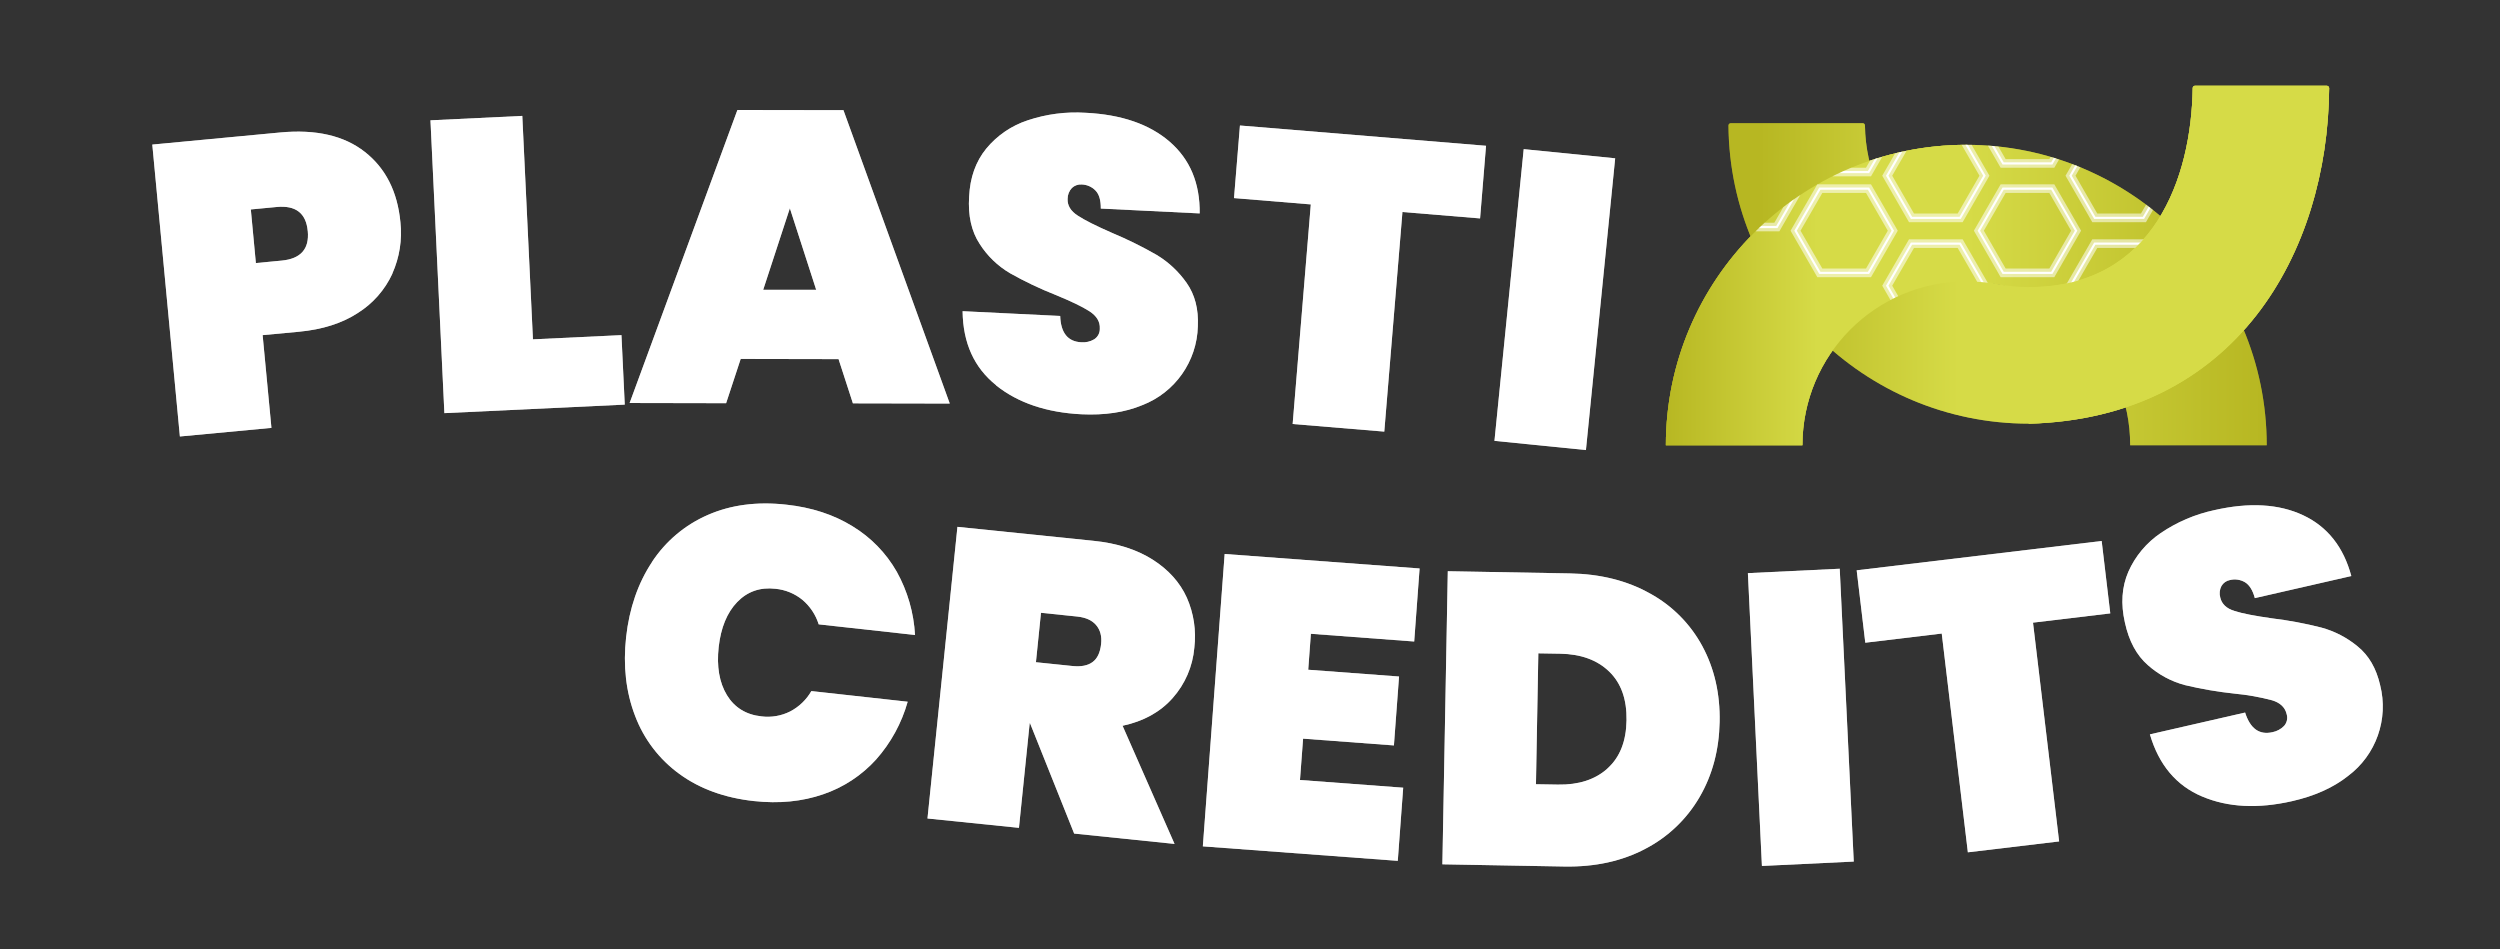 <?xml version="1.0" encoding="UTF-8"?>
<svg id="Ebene_1" data-name="Ebene 1" xmlns="http://www.w3.org/2000/svg" xmlns:xlink="http://www.w3.org/1999/xlink" viewBox="0 0 1158.28 439.89">
  <rect x="0" y="0" width="1158.28" height="439.89" fill="#333333" stroke="none"/>
  <defs>
    <style>
      .cls-1 {
        clip-path: url(#clippath);
      }

      .cls-2, .cls-3, .cls-4 {
        fill: none;
      }

      .cls-2, .cls-5, .cls-6, .cls-7, .cls-8, .cls-9 {
        stroke-width: 0px;
      }

      .cls-10 {
        clip-path: url(#clippath-1);
      }

      .cls-3 {
        stroke-width: 4px;
      }

      .cls-3, .cls-4 {
        stroke: #fff;
        stroke-miterlimit: 10;
      }

      .cls-5 {
        fill: url(#Unbenannter_Verlauf_7);
      }

      .cls-6 {
        fill: url(#Unbenannter_Verlauf_8);
      }

      .cls-7 {
        fill: url(#Unbenannter_Verlauf_5);
      }

      .cls-8 {
        fill: url(#Unbenannter_Verlauf_6);
      }

      .cls-11 {
        opacity: .55;
      }

      .cls-9 {
        fill: #fff;
      }
    </style>
    <linearGradient id="Unbenannter_Verlauf_5" data-name="Unbenannter Verlauf 5" x1="311.13" y1="689.13" x2="312.13" y2="689.13" gradientTransform="translate(-85845.84 96063.64) scale(278.39 -139.2)" gradientUnits="userSpaceOnUse">
      <stop offset="0" stop-color="#b7b722"/>
      <stop offset=".51" stop-color="#d6db47"/>
      <stop offset="1" stop-color="#b7b722"/>
    </linearGradient>
    <linearGradient id="Unbenannter_Verlauf_6" data-name="Unbenannter Verlauf 6" x1="311.13" y1="689.28" x2="312.13" y2="689.28" gradientTransform="translate(-85788.46 108036.19) scale(278.3 -156.57)" gradientUnits="userSpaceOnUse">
      <stop offset=".06" stop-color="#b7b722"/>
      <stop offset=".39" stop-color="#d6db47"/>
    </linearGradient>
    <linearGradient id="Unbenannter_Verlauf_7" data-name="Unbenannter Verlauf 7" x1="310.26" y1="689.13" x2="311.26" y2="689.13" gradientTransform="translate(-42417.01 96063.64) scale(139.2 -139.2)" gradientUnits="userSpaceOnUse">
      <stop offset="0" stop-color="#b7b722"/>
      <stop offset=".51" stop-color="#d6db47"/>
    </linearGradient>
    <clipPath id="clippath">
      <path class="cls-2" d="M1050.21,206.3h-63.27c0-41.93-33.99-75.93-75.93-75.93s-75.93,33.99-75.93,75.93h-63.27c0-76.73,62.42-139.2,139.2-139.2s139.19,62.42,139.19,139.2Z"/>
    </clipPath>
    <linearGradient id="Unbenannter_Verlauf_8" data-name="Unbenannter Verlauf 8" x1="310.26" y1="689.28" x2="311.26" y2="689.28" gradientTransform="translate(-42233.57 108036.25) scale(139.15 -156.57)" gradientUnits="userSpaceOnUse">
      <stop offset="0" stop-color="#d6db47"/>
      <stop offset=".61" stop-color="#d6db47"/>
    </linearGradient>
    <clipPath id="clippath-1">
      <path class="cls-2" d="M1050.21,206.3h-63.27c0-41.93-33.99-75.93-75.93-75.93s-75.93,33.99-75.93,75.93h-63.27c0-76.73,62.42-139.2,139.2-139.2s139.19,62.42,139.19,139.2Z"/>
    </clipPath>
  </defs>
  <g id="Logoentwurf_plasitcredits_02" data-name="Logoentwurf plasitcredits 02">
    <g id="Ebene_1-2" data-name="Ebene 1">
      <path id="Pfad_370" data-name="Pfad 370" class="cls-9" d="M181.81,126.77c-3.43,7.47-8.97,13.79-15.92,18.18-7.3,4.8-16.48,7.73-27.39,8.75l-16.82,1.57,4.08,42.97-42.42,3.99-12.78-135.25,59.2-5.6c16.56-1.57,29.65,1.43,39.28,9,9.64,7.56,15.13,18.42,16.48,32.57.88,8.12-.41,16.32-3.74,23.78l.04.04ZM142.58,107.07c-.76-8.28-5.55-12-14.35-11.17l-12.02,1.14,2.34,24.84,12.02-1.15c8.79-.85,12.8-5.41,12.02-13.67h0Z"/>
      <path id="Pfad_371" data-name="Pfad 371" class="cls-9" d="M246.91,157.22l41.02-1.95,1.53,32.19-83.57,3.95-6.45-135.67,42.55-2.04,4.93,103.48v.04Z"/>
      <path id="Pfad_372" data-name="Pfad 372" class="cls-9" d="M388.44,166.39l-45.27-.09-6.75,20.51-44.71-.09,49.94-135.76,49.13.08,49.26,135.93-44.88-.09-6.67-20.55-.05.04ZM378.17,134.33l-12.22-37.84-12.36,37.79h24.54l.04.04Z"/>
      <path id="Pfad_373" data-name="Pfad 373" class="cls-9" d="M461.48,178.45c-10.15-8.11-15.32-19.53-15.5-34.27l45.22,2.21c.26,7.81,3.52,11.89,9.77,12.19,2.07.17,4.15-.3,5.95-1.36,1.69-1.07,2.7-2.96,2.63-4.97.17-3.18-1.44-5.86-4.8-8.03s-8.62-4.67-15.75-7.6c-7.26-2.86-14.31-6.23-21.1-10.06-5.67-3.35-10.48-7.99-14.01-13.55-3.82-5.82-5.45-13.14-4.88-21.95.42-8.83,3.06-16.22,7.9-22.17,5.05-6.13,11.73-10.69,19.27-13.16,8.62-2.88,17.72-4.06,26.79-3.48,16.6.81,29.61,5.29,39.02,13.46,9.38,8.15,14,19.21,13.84,33.17l-45.82-2.25c.04-3.82-.76-6.62-2.46-8.36-1.69-1.74-3.99-2.74-6.41-2.8-1.66-.12-3.29.47-4.5,1.61-1.29,1.35-2,3.15-2,5.01-.17,3.06,1.4,5.69,4.71,7.81,3.27,2.17,8.58,4.8,15.84,7.98,7.11,2.98,14.04,6.39,20.72,10.23,5.49,3.31,10.22,7.74,13.89,12.99,3.82,5.44,5.55,12.12,5.18,20.04-.4,16.3-10.59,30.75-25.82,36.6-7.98,3.31-17.34,4.71-28.07,4.2-16.22-.81-29.41-5.27-39.58-13.38l-.04-.12Z"/>
      <path id="Pfad_374" data-name="Pfad 374" class="cls-9" d="M688.5,67.53l-2.76,33.67-35.97-2.97-8.41,101.74-42.46-3.52,8.41-101.74-35.58-2.93,2.75-33.63,113.97,9.39h.04Z"/>
      <path id="Pfad_375" data-name="Pfad 375" class="cls-9" d="M748.33,73.35l-13.55,135.16-42.38-4.25,13.55-135.16,42.38,4.25Z"/>
      <path id="Pfad_376" data-name="Pfad 376" class="cls-9" d="M302.07,260.36c6.32-9.62,15.31-17.19,25.86-21.78,10.66-4.67,22.8-6.29,36.43-4.76,11.68,1.27,21.9,4.61,30.66,10.02,8.5,5.17,15.55,12.42,20.47,21.06,5,9,7.89,19.02,8.45,29.3l-44.63-4.93c-1.38-4.42-3.99-8.35-7.52-11.34-3.56-2.91-7.91-4.7-12.49-5.14-7.13-.81-13.04,1.27-17.75,6.16s-7.56,11.85-8.58,20.85c-.98,9.04.3,16.43,3.82,22.25,3.52,5.77,8.88,9.09,16.01,9.85,4.56.58,9.19-.22,13.3-2.29,4.1-2.14,7.5-5.41,9.81-9.43l44.63,4.93c-2.79,9.91-7.78,19.05-14.61,26.75-6.68,7.38-15.12,12.93-24.54,16.14-9.72,3.35-20.38,4.42-32.1,3.14-13.59-1.49-25.1-5.68-34.53-12.57-9.32-6.76-16.45-16.11-20.51-26.88-4.25-11.04-5.63-23.23-4.16-36.56,1.49-13.33,5.49-24.93,12.02-34.78h-.05Z"/>
      <path id="Pfad_377" data-name="Pfad 377" class="cls-9" d="M497.66,386.18l-20.43-51.08h-.17l-4.97,48.45-42.38-4.33,13.88-135.12,62.97,6.46c10.96,1.1,20.08,4.03,27.47,8.71,7.35,4.67,12.65,10.57,15.84,17.62,3.23,7.29,4.43,15.31,3.48,23.23-.75,8.63-4.26,16.79-10.02,23.27-5.73,6.5-13.5,10.79-23.23,12.87l24.08,54.74-46.58-4.8h.04ZM479.96,306.82l16.82,1.74c4.08.43,7.22-.17,9.43-1.83,2.21-1.61,3.52-4.42,3.95-8.37.38-3.57-.38-6.46-2.29-8.71-1.87-2.25-4.8-3.57-8.75-3.99l-16.82-1.74-2.34,22.89Z"/>
      <path id="Pfad_378" data-name="Pfad 378" class="cls-9" d="M607.35,293.65l-1.23,16.65,42.08,3.14-2.38,31.93-42.08-3.14-1.44,19.15,47.82,3.57-2.51,33.89-90.32-6.71,10.11-135.46,90.32,6.71-2.5,33.84-47.82-3.57h-.04Z"/>
      <path id="Pfad_379" data-name="Pfad 379" class="cls-9" d="M764.55,275.01c10.25,5.63,18.66,14.11,24.2,24.42,5.56,10.32,8.24,22.04,7.98,35.07-.26,12.91-3.31,24.5-9.26,34.74-5.92,10.22-14.62,18.54-25.1,23.99-10.79,5.73-23.29,8.48-37.5,8.24l-56.6-1.02,2.51-135.8,56.6,1.02c14.18.25,26.57,3.37,37.16,9.34h.01ZM744.76,356.03c5.73-5.14,8.68-12.57,8.83-22.29.17-9.72-2.51-17.25-8.03-22.59-5.52-5.35-13.08-8.11-22.68-8.28l-10.15-.17-1.1,60.64,10.15.17c9.6.17,17.26-2.31,22.97-7.43v-.04Z"/>
      <path id="Pfad_380" data-name="Pfad 380" class="cls-9" d="M852.37,263.5l6.5,135.67-42.55,2.04-6.5-135.67,42.55-2.04Z"/>
      <path id="Pfad_381" data-name="Pfad 381" class="cls-9" d="M973.73,250.64l3.99,33.55-35.8,4.29,12.1,101.36-42.29,5.05-12.1-101.36-35.42,4.25-3.99-33.55,113.55-13.59h-.04Z"/>
      <path id="Pfad_382" data-name="Pfad 382" class="cls-9" d="M1020.27,369.03c-11.97-5.05-20.04-14.65-24.2-28.79l44.12-10.11c2.38,7.47,6.58,10.49,12.7,9.09,2.03-.4,3.9-1.41,5.35-2.89,1.33-1.49,1.78-3.57,1.19-5.48-.72-3.1-2.97-5.27-6.79-6.41-5.65-1.49-11.42-2.51-17.24-3.06-7.76-.82-15.47-2.14-23.06-3.95-6.38-1.69-12.27-4.87-17.2-9.26-5.27-4.59-8.79-11.17-10.66-19.79-1.95-8.62-1.44-16.43,1.61-23.48,3.21-7.26,8.41-13.47,14.99-17.92,7.51-5.11,15.95-8.72,24.84-10.62,16.22-3.69,29.95-2.9,41.19,2.38,11.25,5.31,18.68,14.69,22.29,28.15l-44.71,10.23c-.98-3.69-2.55-6.16-4.63-7.39-2.09-1.21-4.58-1.56-6.92-.98-1.64.31-3.06,1.32-3.91,2.76-.87,1.65-1.06,3.56-.55,5.35.68,2.97,2.89,5.1,6.67,6.24,3.74,1.19,9.55,2.29,17.41,3.4,7.66.93,15.24,2.35,22.72,4.25,6.18,1.68,11.93,4.66,16.86,8.75,5.18,4.2,8.62,10.15,10.4,17.88,4.03,15.78-1.85,32.43-14.9,42.17-6.75,5.35-15.42,9.26-25.86,11.63-15.84,3.61-29.73,2.93-41.74-2.17h.04Z"/>
      <path id="Pfad_383" data-name="Pfad 383" class="cls-7" d="M1050.21,206.3h-63.27c0-41.93-33.99-75.93-75.93-75.93s-75.93,33.99-75.93,75.93h-63.27c0-76.73,62.42-139.2,139.2-139.2s139.19,62.42,139.19,139.2Z"/>
      <path id="Pfad_384" data-name="Pfad 384" class="cls-8" d="M939.97,196.28c-76.39,0-138.6-61.87-139.15-138.14,0-.57.45-1.03,1.02-1.06h61.19c.56,0,1.01.46,1.02,1.02.61,41.51,34.41,74.86,75.93,74.91,58.05,0,75.33-50.87,75.93-92.23,0-.58.46-1.06,1.04-1.06,0,0,.01,0,.02,0h61.06c.6.01,1.09.5,1.1,1.1-.6,76.22-43.14,152.83-139.15,155.46h0Z"/>
      <path id="Pfad_385" data-name="Pfad 385" class="cls-5" d="M835.08,206.3h-63.27c0-76.73,62.42-139.2,139.2-139.2v63.27c-41.92.04-75.89,34.01-75.93,75.93Z"/>
    </g>
    <g id="Ebene_2" data-name="Ebene 2">
      <g class="cls-1">
        <g id="Gruppe_829" data-name="Gruppe 829">
          <path id="Pfad_386" data-name="Pfad 386" class="cls-4" d="M950.63,87.4h-22.55l-11.25,19.49,11.25,19.53h22.55l11.25-19.53-11.25-19.49Z"/>
          <path id="Pfad_387" data-name="Pfad 387" class="cls-4" d="M908.17,112.88h-22.55l-11.25,19.49,11.25,19.53h22.55l11.25-19.53-11.25-19.49Z"/>
          <path id="Pfad_388" data-name="Pfad 388" class="cls-4" d="M823.24,66.17h-22.55l-11.25,19.49,11.25,19.53h22.55l11.25-19.53-11.25-19.49Z"/>
          <path id="Pfad_389" data-name="Pfad 389" class="cls-4" d="M993.09,112.88h-22.55l-11.25,19.49,11.25,19.53h22.55l11.25-19.53-11.25-19.49Z"/>
          <path id="Pfad_390" data-name="Pfad 390" class="cls-4" d="M908.17,61.92h-22.55l-11.25,19.49,11.25,19.53h22.55l11.25-19.53-11.25-19.49Z"/>
          <path id="Pfad_391" data-name="Pfad 391" class="cls-4" d="M865.7,87.4h-22.55l-11.25,19.49,11.25,19.53h22.55l11.25-19.53-11.25-19.49Z"/>
          <path id="Pfad_392" data-name="Pfad 392" class="cls-4" d="M865.7,40.69h-22.55l-11.25,19.49,11.25,19.53h22.55l11.25-19.53-11.25-19.49Z"/>
          <path id="Pfad_393" data-name="Pfad 393" class="cls-4" d="M993.09,61.92h-22.55l-11.25,19.49,11.25,19.53h22.55l11.25-19.53-11.25-19.49Z"/>
          <path id="Pfad_394" data-name="Pfad 394" class="cls-4" d="M950.63,36.7h-22.55l-11.25,19.53,11.25,19.49h22.55l11.25-19.49-11.25-19.53Z"/>
        </g>
      </g>
      <path id="Pfad_396" data-name="Pfad 396" class="cls-6" d="M939.97,133.05c58.05,0,75.33-50.87,75.93-92.23,0-.58.46-1.06,1.04-1.06,0,0,.01,0,.02,0h61.06c.6.01,1.09.5,1.1,1.1-.59,76.23-43.14,152.83-139.15,155.47"/>
    </g>
  </g>
  <g id="Logoentwurf_plasitcredits_02-2" data-name="Logoentwurf plasitcredits 02-2" class="cls-11">
    <g id="Ebene_1-2" data-name="Ebene 1-2">
      <path id="Pfad_370-2" data-name="Pfad 370-2" class="cls-9" d="M181.81,126.77c-3.43,7.47-8.97,13.79-15.92,18.18-7.3,4.8-16.48,7.73-27.39,8.75l-16.82,1.57,4.08,42.97-42.42,3.99-12.78-135.25,59.2-5.6c16.56-1.57,29.65,1.43,39.28,9,9.64,7.56,15.13,18.42,16.48,32.57.88,8.12-.41,16.32-3.74,23.78l.04.04ZM142.58,107.07c-.76-8.28-5.55-12-14.35-11.17l-12.02,1.14,2.34,24.84,12.02-1.15c8.79-.85,12.8-5.41,12.02-13.67h0Z"/>
      <path id="Pfad_371-2" data-name="Pfad 371-2" class="cls-9" d="M246.91,157.22l41.02-1.95,1.53,32.19-83.57,3.95-6.45-135.67,42.55-2.04,4.93,103.48v.04Z"/>
      <path id="Pfad_372-2" data-name="Pfad 372-2" class="cls-9" d="M388.44,166.39l-45.27-.09-6.75,20.51-44.71-.09,49.94-135.76,49.13.08,49.26,135.93-44.88-.09-6.67-20.55-.05.04ZM378.17,134.33l-12.22-37.84-12.36,37.79h24.54l.04.04Z"/>
      <path id="Pfad_373-2" data-name="Pfad 373-2" class="cls-9" d="M461.48,178.45c-10.15-8.11-15.32-19.53-15.5-34.27l45.22,2.21c.26,7.81,3.52,11.89,9.77,12.19,2.07.17,4.15-.3,5.95-1.36,1.69-1.07,2.7-2.96,2.63-4.97.17-3.18-1.44-5.86-4.8-8.03s-8.62-4.67-15.75-7.6c-7.26-2.86-14.31-6.23-21.1-10.06-5.67-3.35-10.48-7.99-14.01-13.55-3.82-5.82-5.45-13.14-4.88-21.95.42-8.83,3.06-16.22,7.9-22.17,5.05-6.13,11.73-10.69,19.27-13.16,8.62-2.88,17.72-4.06,26.79-3.48,16.6.81,29.61,5.29,39.02,13.46,9.38,8.15,14,19.21,13.84,33.17l-45.82-2.25c.04-3.82-.76-6.62-2.46-8.36-1.69-1.74-3.99-2.74-6.41-2.8-1.66-.12-3.29.47-4.5,1.61-1.29,1.35-2,3.15-2,5.01-.17,3.06,1.4,5.69,4.71,7.81,3.27,2.17,8.58,4.8,15.84,7.98,7.11,2.98,14.04,6.39,20.72,10.23,5.49,3.31,10.22,7.74,13.89,12.99,3.82,5.44,5.55,12.12,5.18,20.04-.4,16.3-10.59,30.75-25.82,36.6-7.98,3.31-17.34,4.71-28.07,4.2-16.22-.81-29.41-5.27-39.58-13.38l-.04-.12Z"/>
      <path id="Pfad_374-2" data-name="Pfad 374-2" class="cls-9" d="M688.5,67.53l-2.76,33.67-35.97-2.97-8.41,101.74-42.46-3.52,8.41-101.74-35.58-2.93,2.75-33.63,113.97,9.39h.04Z"/>
      <path id="Pfad_375-2" data-name="Pfad 375-2" class="cls-9" d="M748.33,73.35l-13.55,135.16-42.38-4.25,13.55-135.16,42.38,4.25Z"/>
      <path id="Pfad_376-2" data-name="Pfad 376-2" class="cls-9" d="M302.07,260.36c6.32-9.62,15.31-17.19,25.86-21.78,10.66-4.67,22.8-6.29,36.43-4.76,11.68,1.27,21.9,4.61,30.66,10.02,8.5,5.17,15.55,12.42,20.47,21.06,5,9,7.89,19.02,8.45,29.3l-44.63-4.93c-1.38-4.42-3.99-8.35-7.52-11.34-3.56-2.91-7.91-4.7-12.49-5.14-7.13-.81-13.04,1.27-17.75,6.16s-7.56,11.85-8.58,20.85c-.98,9.04.3,16.43,3.82,22.25,3.52,5.77,8.88,9.09,16.01,9.85,4.56.58,9.19-.22,13.3-2.29,4.1-2.14,7.5-5.41,9.81-9.43l44.63,4.93c-2.79,9.91-7.78,19.05-14.61,26.75-6.68,7.38-15.12,12.93-24.54,16.14-9.72,3.35-20.38,4.42-32.1,3.14-13.59-1.49-25.1-5.68-34.53-12.57-9.32-6.76-16.45-16.11-20.51-26.88-4.25-11.04-5.63-23.23-4.16-36.56,1.49-13.33,5.49-24.93,12.02-34.78h-.05Z"/>
      <path id="Pfad_377-2" data-name="Pfad 377-2" class="cls-9" d="M497.66,386.18l-20.43-51.08h-.17l-4.97,48.45-42.38-4.33,13.88-135.12,62.97,6.46c10.96,1.1,20.08,4.03,27.47,8.71,7.35,4.67,12.65,10.57,15.84,17.62,3.23,7.29,4.43,15.31,3.48,23.23-.75,8.63-4.26,16.79-10.02,23.27-5.73,6.5-13.5,10.79-23.23,12.87l24.08,54.74-46.58-4.8h.04ZM479.96,306.82l16.82,1.74c4.08.43,7.22-.17,9.43-1.83,2.21-1.61,3.52-4.42,3.95-8.37.38-3.57-.38-6.46-2.29-8.71-1.87-2.25-4.8-3.57-8.75-3.99l-16.82-1.74-2.34,22.89Z"/>
      <path id="Pfad_378-2" data-name="Pfad 378-2" class="cls-9" d="M607.35,293.65l-1.23,16.65,42.08,3.14-2.38,31.93-42.08-3.14-1.44,19.15,47.82,3.57-2.51,33.89-90.32-6.71,10.11-135.46,90.32,6.71-2.5,33.84-47.82-3.57h-.04Z"/>
      <path id="Pfad_379-2" data-name="Pfad 379-2" class="cls-9" d="M764.55,275.01c10.25,5.63,18.66,14.11,24.2,24.42,5.56,10.32,8.24,22.04,7.98,35.07-.26,12.91-3.31,24.5-9.26,34.74-5.92,10.22-14.62,18.54-25.1,23.99-10.79,5.73-23.29,8.48-37.5,8.24l-56.6-1.02,2.51-135.8,56.6,1.02c14.18.25,26.57,3.37,37.16,9.34h.01ZM744.76,356.03c5.73-5.14,8.68-12.57,8.83-22.29.17-9.72-2.51-17.25-8.03-22.59-5.52-5.35-13.08-8.11-22.68-8.28l-10.15-.17-1.1,60.64,10.15.17c9.6.17,17.26-2.31,22.97-7.43v-.04Z"/>
      <path id="Pfad_380-2" data-name="Pfad 380-2" class="cls-9" d="M852.37,263.5l6.5,135.67-42.55,2.04-6.5-135.67,42.55-2.04Z"/>
      <path id="Pfad_381-2" data-name="Pfad 381-2" class="cls-9" d="M973.73,250.64l3.99,33.55-35.8,4.29,12.1,101.36-42.29,5.05-12.1-101.36-35.42,4.25-3.99-33.55,113.55-13.59h-.04Z"/>
      <path id="Pfad_382-2" data-name="Pfad 382-2" class="cls-9" d="M1020.27,369.03c-11.97-5.05-20.04-14.65-24.2-28.79l44.12-10.11c2.38,7.47,6.58,10.49,12.7,9.09,2.03-.4,3.9-1.41,5.35-2.89,1.33-1.49,1.78-3.57,1.19-5.48-.72-3.1-2.97-5.27-6.79-6.41-5.65-1.49-11.42-2.51-17.24-3.06-7.76-.82-15.47-2.14-23.06-3.95-6.38-1.69-12.27-4.87-17.2-9.26-5.27-4.59-8.79-11.17-10.66-19.79-1.95-8.62-1.44-16.43,1.61-23.48,3.21-7.26,8.41-13.47,14.99-17.92,7.51-5.11,15.95-8.72,24.84-10.62,16.22-3.69,29.95-2.9,41.19,2.38,11.25,5.31,18.68,14.69,22.29,28.15l-44.71,10.23c-.98-3.69-2.55-6.16-4.63-7.39-2.09-1.21-4.58-1.56-6.92-.98-1.64.31-3.06,1.32-3.91,2.76-.87,1.65-1.06,3.56-.55,5.35.68,2.97,2.89,5.1,6.67,6.24,3.74,1.19,9.55,2.29,17.41,3.4,7.66.93,15.24,2.35,22.72,4.25,6.18,1.68,11.93,4.66,16.86,8.75,5.18,4.2,8.62,10.15,10.4,17.88,4.03,15.78-1.85,32.43-14.9,42.17-6.75,5.35-15.42,9.26-25.86,11.63-15.84,3.61-29.73,2.93-41.74-2.17h.04Z"/>
      <path id="Pfad_383-2" data-name="Pfad 383-2" class="cls-7" d="M1050.21,206.3h-63.27c0-41.93-33.99-75.93-75.93-75.93s-75.93,33.99-75.93,75.93h-63.27c0-76.73,62.42-139.2,139.2-139.2s139.19,62.42,139.19,139.2Z"/>
      <path id="Pfad_384-2" data-name="Pfad 384-2" class="cls-8" d="M939.97,196.28c-76.39,0-138.6-61.87-139.15-138.14,0-.57.45-1.03,1.02-1.06h61.19c.56,0,1.01.46,1.02,1.02.61,41.51,34.41,74.86,75.93,74.91,58.05,0,75.33-50.87,75.93-92.23,0-.58.46-1.06,1.04-1.06,0,0,.01,0,.02,0h61.06c.6.01,1.09.5,1.1,1.1-.6,76.22-43.14,152.83-139.15,155.46h0Z"/>
      <path id="Pfad_385-2" data-name="Pfad 385-2" class="cls-5" d="M835.08,206.3h-63.27c0-76.73,62.42-139.2,139.2-139.2v63.27c-41.92.04-75.89,34.01-75.93,75.93Z"/>
    </g>
    <g id="Ebene_2-2" data-name="Ebene 2-2">
      <g class="cls-10">
        <g id="Gruppe_829-2" data-name="Gruppe 829-2">
          <path id="Pfad_386-2" data-name="Pfad 386-2" class="cls-3" d="M950.63,87.4h-22.55l-11.25,19.49,11.25,19.53h22.55l11.25-19.53-11.25-19.49Z"/>
          <path id="Pfad_387-2" data-name="Pfad 387-2" class="cls-3" d="M908.17,112.88h-22.55l-11.25,19.49,11.25,19.53h22.55l11.25-19.53-11.25-19.49Z"/>
          <path id="Pfad_388-2" data-name="Pfad 388-2" class="cls-3" d="M823.24,66.17h-22.55l-11.25,19.49,11.25,19.53h22.55l11.25-19.53-11.25-19.49Z"/>
          <path id="Pfad_389-2" data-name="Pfad 389-2" class="cls-3" d="M993.09,112.88h-22.55l-11.25,19.49,11.25,19.53h22.55l11.25-19.53-11.25-19.49Z"/>
          <path id="Pfad_390-2" data-name="Pfad 390-2" class="cls-3" d="M908.17,61.92h-22.55l-11.25,19.49,11.25,19.53h22.55l11.25-19.53-11.25-19.49Z"/>
          <path id="Pfad_391-2" data-name="Pfad 391-2" class="cls-3" d="M865.7,87.4h-22.55l-11.25,19.49,11.25,19.53h22.55l11.25-19.53-11.25-19.49Z"/>
          <path id="Pfad_392-2" data-name="Pfad 392-2" class="cls-3" d="M865.7,40.69h-22.55l-11.25,19.49,11.25,19.53h22.55l11.25-19.53-11.25-19.49Z"/>
          <path id="Pfad_393-2" data-name="Pfad 393-2" class="cls-3" d="M993.09,61.92h-22.55l-11.25,19.49,11.25,19.53h22.55l11.25-19.53-11.25-19.49Z"/>
          <path id="Pfad_394-2" data-name="Pfad 394-2" class="cls-3" d="M950.63,36.7h-22.55l-11.25,19.53,11.25,19.49h22.55l11.25-19.49-11.25-19.53Z"/>
        </g>
      </g>
      <path id="Pfad_396-2" data-name="Pfad 396-2" class="cls-6" d="M939.97,133.05c58.05,0,75.33-50.87,75.93-92.23,0-.58.46-1.06,1.04-1.06,0,0,.01,0,.02,0h61.06c.6.01,1.09.5,1.1,1.1-.59,76.23-43.14,152.83-139.15,155.47"/>
    </g>
  </g>
</svg>